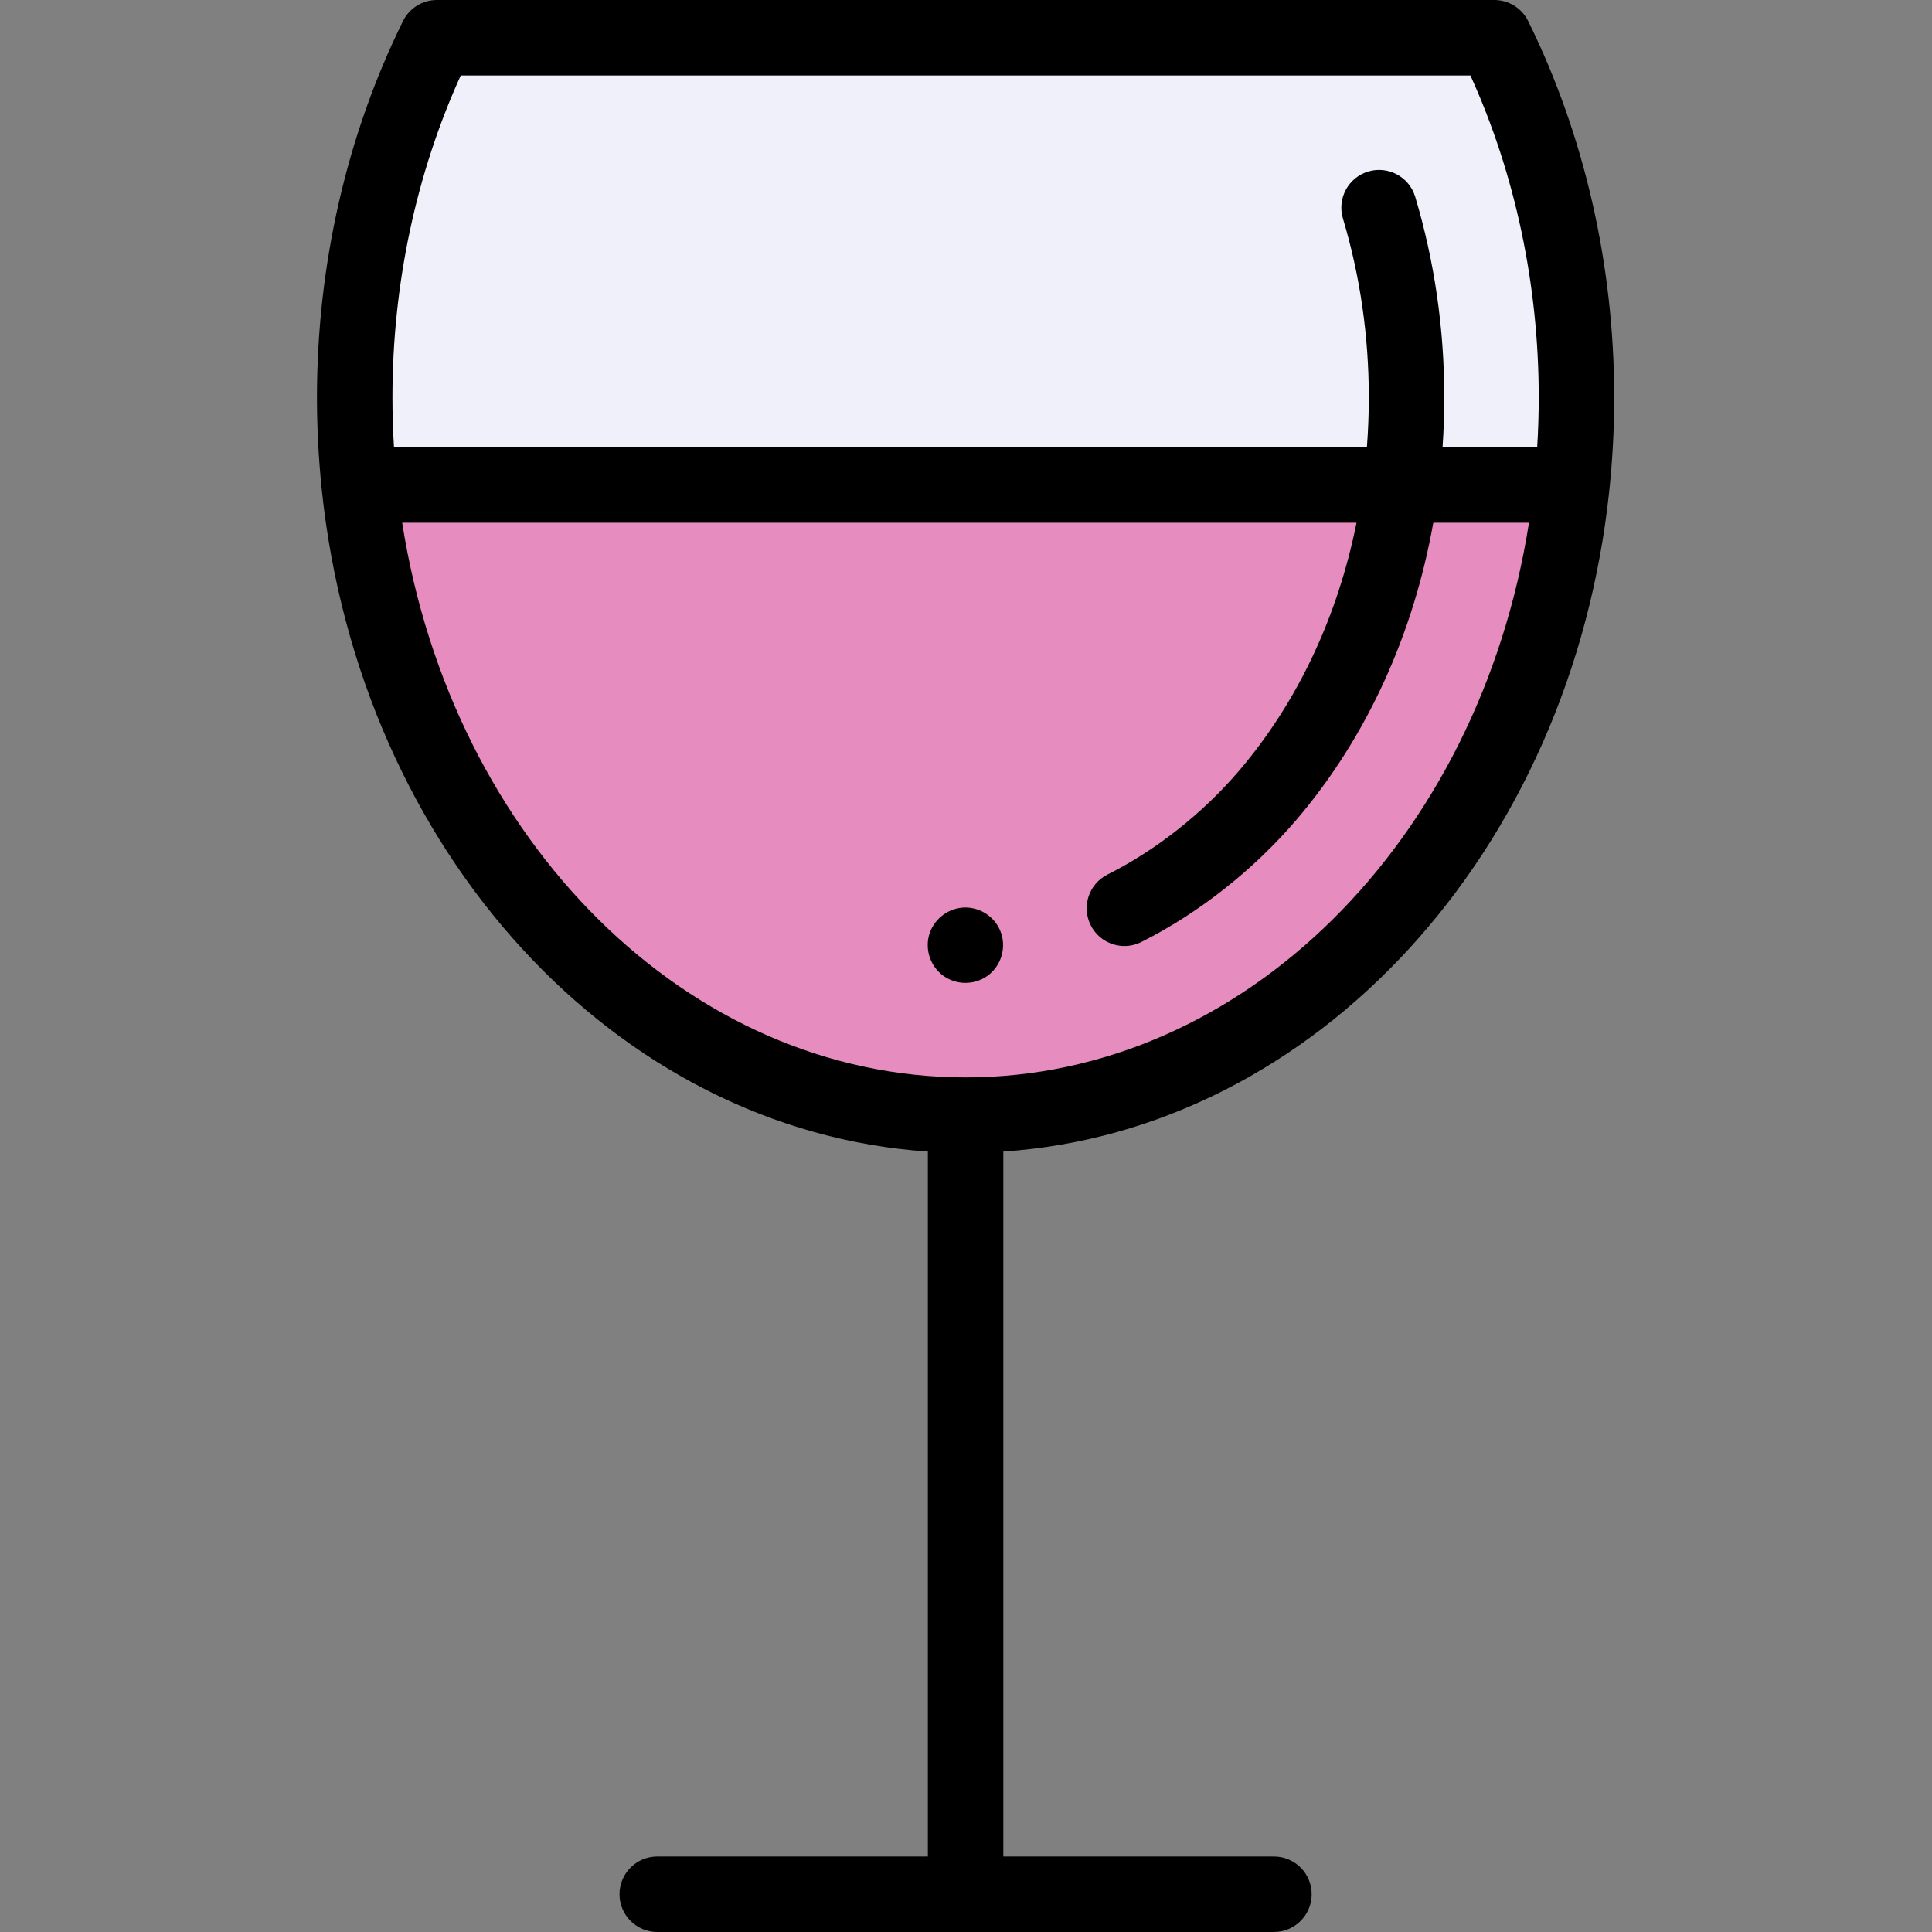 <svg height="512pt" viewBox="-84 0 512 512" width="512pt" xmlns="http://www.w3.org/2000/svg"><rect x="-84" y="0" width="512" height="512" fill="#808080" stroke="none"/><path d="m333.777 105.324c0-34.738-7.93-67.297-21.773-95.324h-280.23c-13.84 28.027-21.773 60.586-21.773 95.324 0 7.855.414 15.602 1.203 23.207h321.375c.785-7.605 1.199-15.352 1.199-23.207zm0 0" fill="#f0f0fa"/><path d="m171.891 295.523c82.719 0 150.941-72.895 160.684-166.992h-321.371c9.742 94.098 77.965 166.992 160.688 166.992zm0 0" fill="#e68cbe"/><path d="m320.969 5.57c-1.684-3.41-5.16-5.57-8.965-5.57h-280.23c-3.805 0-7.281 2.16-8.965 5.57-14.922 30.211-22.809 64.703-22.809 99.754 0 8.043.422 16.199 1.254 24.238 9.988 96.441 78.18 170.07 160.637 175.613v186.824h-71.715c-5.523 0-10 4.477-10 10s4.477 10 10 10h163.43c5.523 0 10-4.477 10-10s-4.477-10-10-10h-71.715v-186.824c82.457-5.543 150.645-79.172 160.633-175.613.832-8.039 1.254-16.191 1.254-24.238 0-35.051-7.887-69.543-22.809-99.754zm-282.867 14.43h267.574c11.859 26.109 18.102 55.473 18.102 85.324 0 4.379-.137 8.797-.41 13.207h-25.078c.301-4.367.457-8.77.457-13.207 0-18.215-2.59-36.102-7.699-53.164-1.582-5.289-7.16-8.293-12.449-6.711-5.289 1.586-8.293 7.16-6.711 12.449 4.555 15.199 6.859 31.156 6.859 47.426 0 4.441-.172 8.848-.508 13.207h-257.828c-.273-4.41-.41-8.828-.41-13.207 0-29.852 6.242-59.215 18.102-85.324zm133.789 265.523c-73.449 0-136.047-62.449-149.309-146.992h252.906c-4.984 24.852-15.578 47.461-31.031 65.617-9.668 11.355-22.082 21.164-34.953 27.617-4.941 2.473-6.938 8.48-4.461 13.418 1.754 3.5 5.281 5.523 8.949 5.523 1.504 0 3.035-.344 4.473-1.062 15.219-7.629 29.855-19.18 41.223-32.535 18.484-21.715 30.863-48.871 36.148-78.578h25.359c-13.262 84.543-75.859 146.992-149.305 146.992zm0 0"/><path d="m181.078 246.676c-1.637-3.996-5.828-6.527-10.125-6.137-4.137.375-7.684 3.363-8.766 7.367-1.066 3.961.492 8.336 3.84 10.711 3.426 2.434 8.043 2.473 11.508.094 3.828-2.625 5.328-7.754 3.543-12.035zm0 0"/></svg>